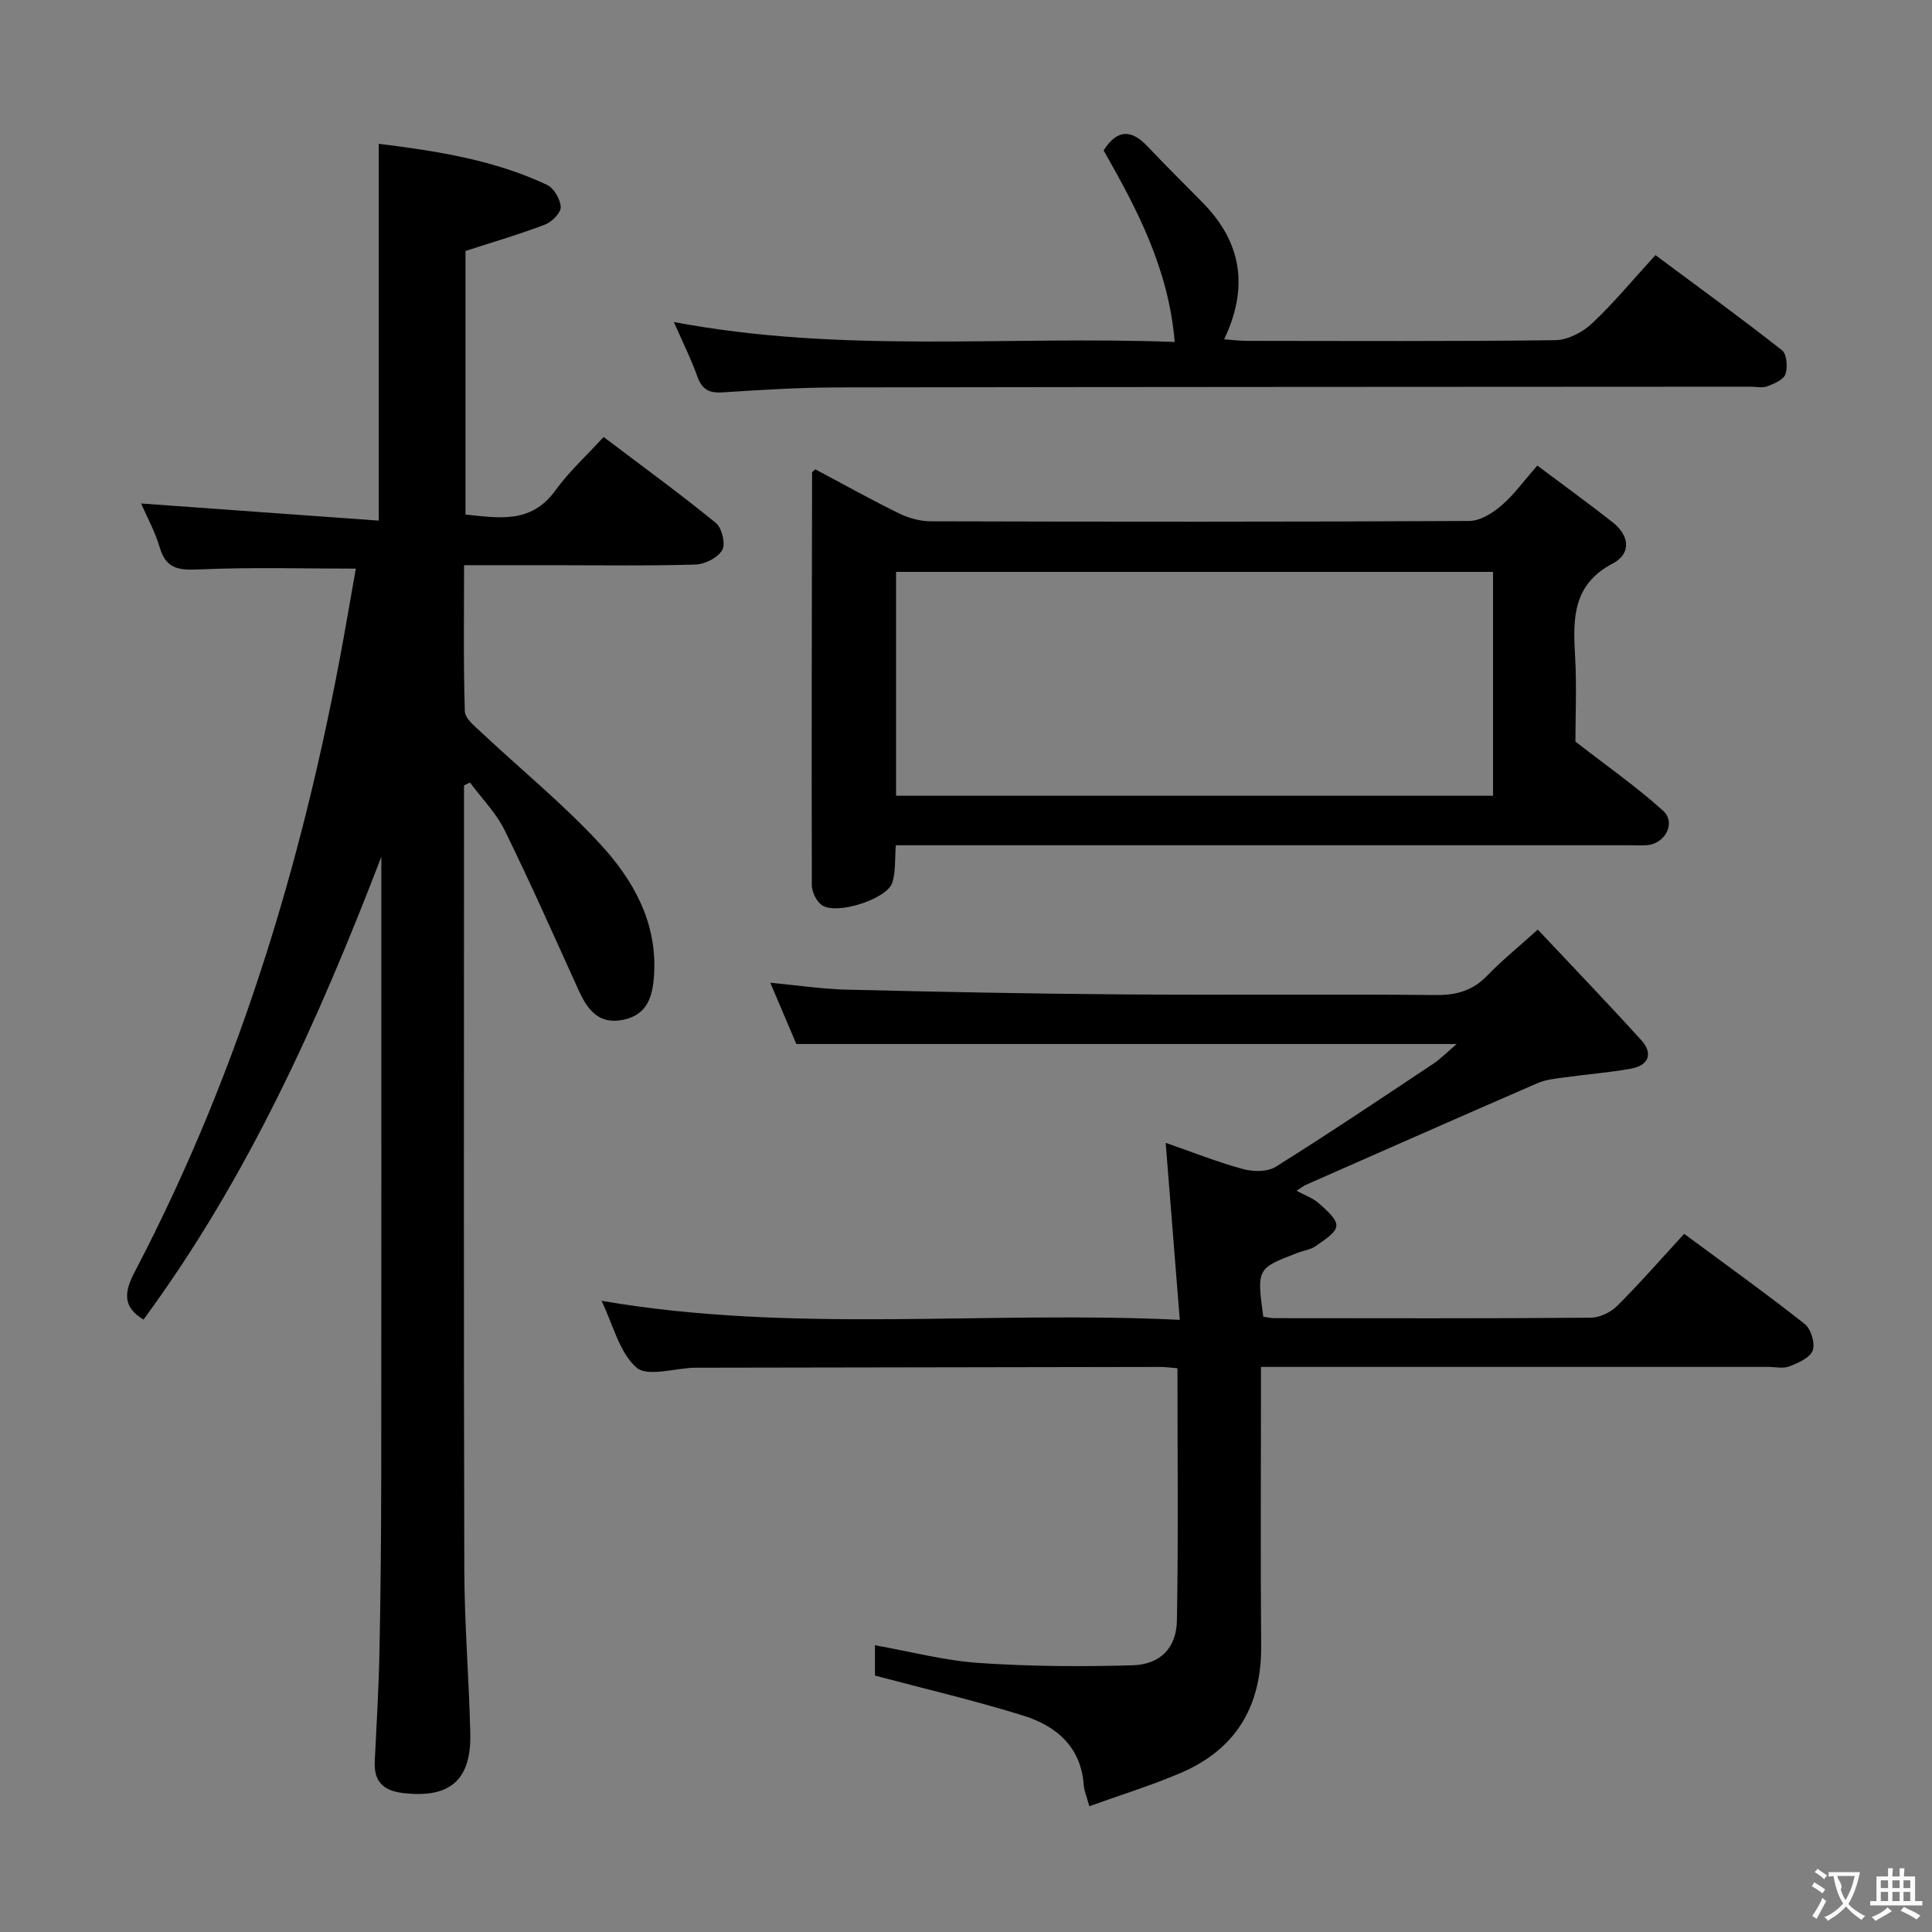 <svg enable-background="new 0 0 400 400" viewBox="0 0 400 400" xmlns="http://www.w3.org/2000/svg"><rect x="0" y="0" width="400" height="400" fill="#808080" stroke="none"/><g fill="#010000"><path d="m96.07 162.62v5.41c0 52.33-.08 104.65.06 156.98.03 11.3.98 22.59 1.24 33.9.22 9.76-4.33 13.5-14.06 12.3-4.04-.5-5.93-2.46-5.72-6.56.38-7.64.83-15.28.98-22.93.24-11.83.34-23.66.36-35.48.04-41.16.02-82.32.02-123.48 0-1.79 0-3.58 0-5.37-12.98 33.78-27.66 66.52-49.24 95.81-4.38-2.62-3.99-5.72-1.83-9.85 22.39-42.78 35.86-88.49 44.08-135.88.57-3.27 1.15-6.53 1.71-9.74-10.88 0-21.64-.32-32.36.16-4.17.18-6.89.01-8.23-4.52-1-3.39-2.76-6.56-3.87-9.13 16.41 1.18 32.7 2.36 49.21 3.55 0-26.65 0-52.02 0-78.02 11.92 1.49 23.79 3.3 34.83 8.5 1.43.67 2.78 3 2.84 4.61.04 1.2-1.84 3.07-3.25 3.62-5.25 2-10.66 3.58-16.46 5.46v54.57c6.81.68 13.55 2.02 18.61-4.99 2.8-3.89 6.42-7.18 9.98-11.07 8.29 6.28 15.94 11.84 23.25 17.81 1.25 1.02 2.04 4.33 1.32 5.59-.91 1.58-3.57 2.95-5.52 3.01-9.82.3-19.66.14-29.49.14-5.96 0-11.93 0-18.45 0 0 10.38-.15 20.32.16 30.26.05 1.49 2.05 3.08 3.41 4.35 8.23 7.72 17.04 14.9 24.66 23.17 6.8 7.38 11.76 16.15 11.11 26.93-.27 4.45-1.27 8.33-6.37 9.4-5.21 1.09-7.49-2.23-9.34-6.3-5-11.01-9.89-22.07-15.22-32.92-1.77-3.61-4.76-6.62-7.19-9.9-.41.19-.82.4-1.23.61z"/><path d="m181.15 346.91c0-1.56 0-3.7 0-6.28 7.32 1.3 14.38 3.18 21.54 3.67 10.56.72 21.2.79 31.79.48 5.77-.17 9.09-3.59 9.19-9.31.3-17.28.11-34.58.11-52.19-1.35-.1-2.47-.27-3.58-.27-31.82.04-63.64.1-95.46.16-.33 0-.67 0-1 0-4.11.12-9.73 1.95-11.98-.04-3.54-3.13-4.81-8.83-7.22-13.81 39.83 6.84 79.39 1.99 119.72 3.94-1-12.56-1.93-24.22-2.92-36.65 5.47 1.9 10.63 3.96 15.96 5.42 2.11.58 5.09.63 6.81-.45 10.98-6.87 21.73-14.09 32.52-21.26 1.62-1.07 3-2.5 4.96-4.17-45.77 0-90.77 0-136.72 0-1.43-3.37-3.29-7.72-5.39-12.68 5.68.53 10.81 1.31 15.95 1.43 18.97.46 37.94.84 56.91.98 21.66.16 43.32-.07 64.98.13 4.28.04 7.62-.93 10.61-4.03 2.99-3.11 6.37-5.83 10.45-9.52 7.25 7.72 14.48 15.22 21.47 22.95 2.38 2.63 1.55 5.14-2.02 5.81-4.54.85-9.17 1.18-13.76 1.82-1.94.27-3.99.45-5.75 1.22-16 6.94-31.95 14-47.91 21.03-.58.25-1.08.68-1.97 1.25 1.75.95 3.4 1.51 4.58 2.57 1.52 1.36 3.76 3.21 3.66 4.71-.1 1.49-2.61 2.97-4.27 4.16-1.04.74-2.48.92-3.72 1.39-8.49 3.26-8.49 3.26-7.14 13.24.71.1 1.49.3 2.28.3 21.83.02 43.65.08 65.48-.09 1.86-.01 4.15-1.1 5.5-2.44 4.7-4.68 9.06-9.69 13.88-14.93 8.51 6.3 16.88 12.3 24.96 18.67 1.29 1.02 2.19 4 1.65 5.48-.55 1.51-2.99 2.58-4.82 3.29-1.3.51-2.96.11-4.46.11-32.99 0-65.98 0-98.97 0-1.8 0-3.59 0-5.98 0v5.74c0 17.33-.11 34.66.04 51.98.11 12.5-5.2 21.47-16.71 26.37-6.02 2.57-12.32 4.51-18.87 6.87-.58-2.12-1.06-3.18-1.14-4.27-.54-8-5.66-12.34-12.53-14.49-9.92-3.09-20.06-5.46-30.71-8.29z"/><path d="m318.29 96.39c5.51 4.14 10.63 7.84 15.59 11.74 3.47 2.73 3.95 6.48.01 8.54-8.19 4.3-8.25 11.21-7.8 18.88.38 6.47.08 12.97.08 17.98 6.64 5.16 12.71 9.4 18.16 14.33 2.72 2.47.45 6.81-3.3 7.12-1.16.1-2.33.02-3.5.02-48.64 0-97.28 0-145.92 0-1.96 0-3.92 0-6.14 0-.23 2.89 0 5.46-.72 7.73-1.09 3.44-11.62 6.78-14.61 4.66-1.13-.8-2.05-2.73-2.06-4.14-.07-28.48 0-56.96.05-85.44 0-.1.2-.2.68-.64 5.67 3.01 11.42 6.23 17.34 9.13 2 .98 4.38 1.63 6.59 1.63 37.15.1 74.29.13 111.44-.07 2.24-.01 4.82-1.6 6.63-3.16 2.63-2.24 4.68-5.13 7.48-8.31zm-132.77 22.01v46.35h123.6c0-15.6 0-30.95 0-46.35-41.38 0-82.3 0-123.6 0z"/><path d="m139.51 66.67c34.85 6.59 68.98 2.8 103.7 4.13-1.25-15.1-7.77-27.46-14.72-39.66 2.79-4.36 5.71-4.43 9.12-.81 3.76 4 7.69 7.84 11.52 11.76 7.99 8.18 9.4 17.48 4.32 28.16 1.74.13 3.17.32 4.6.32 21.32.02 42.65.13 63.97-.14 2.57-.03 5.63-1.63 7.57-3.45 4.48-4.19 8.4-8.97 13.15-14.16 8.83 6.56 17.64 12.97 26.21 19.7.99.78 1.2 3.5.71 4.95-.39 1.15-2.34 1.97-3.75 2.51-1.02.39-2.3.08-3.47.08-62.97.04-125.94.04-188.91.15-7.97.01-15.96.51-23.92 1.03-2.79.18-4.26-.6-5.22-3.26-1.26-3.56-2.97-6.97-4.88-11.31z"/></g><path d="m377.9 391.2c-.2.3-.4.5-.6.8-.7-.6-1.4-1-2.2-1.5.2-.3.4-.5.5-.8.6.4 1.4.8 2.3 1.5zm-1.8 6.1c-.2-.2-.5-.4-.9-.6.4-.6.8-1.2 1.2-1.9s.7-1.3.9-1.9c.3.3.5.5.8.7-.7 1.3-1.4 2.6-2 3.7zm2.2-9c-.3.3-.5.5-.6.8-.6-.6-1.3-1.1-2-1.5.3-.3.5-.5.6-.7.6.5 1.3.9 2 1.4zm.3.2v-.9h2 4.5c-.3 1.3-.6 2.5-1 3.6s-.9 2.1-1.4 3c.4.5 1 1 1.6 1.4s1.2.8 1.9 1.1c-.3.2-.5.4-.8.8-.4-.3-1-.7-1.6-1.2s-1.2-1.1-1.6-1.6c-.5.6-1.1 1.1-1.7 1.6s-1.4.9-2.1 1.4c-.1-.3-.3-.5-.7-.8.6-.2 1.2-.5 1.9-1s1.4-1.1 2-1.8c-.5-.8-.9-1.6-1.2-2.5s-.6-2-.8-3.2c-.4.1-.7.1-1 .1zm2.5 2.7c.3 1 .7 1.7 1 2.2.3-.5.6-1.1 1-2s.6-1.9.9-3h-3.2-.4c.1.9 1.3 1.8.7 2.8z" fill="#fbfafa"/><path d="m396.5 388.5v1.5 3.6h1.5v.9c-.4 0-1 0-1.7 0h-7.9c-.5 0-.9 0-1.2 0v-.9h1.3v-3.5c0-.7 0-1.2 0-1.6h2.4c0-.8 0-1.4 0-1.7h1c0 .3-.1.8-.1 1.7h1.5c0-.8 0-1.4 0-1.7h1c0 .3-.1.9-.1 1.7zm-8.2 9.2c-.2-.3-.5-.5-.8-.8.8-.3 1.4-.6 1.9-.9s1-.7 1.4-1.1c.3.3.6.5.9.8-1.6 1-2.8 1.6-3.4 2zm2.6-6.8v-1.6h-1.5v1.6zm0 2.7v-1.9h-1.5v1.9zm2.4-2.7v-1.6h-1.5v1.6zm0 2.7v-1.9h-1.5v1.9zm.2 2 .7-.8c.4.2.9.5 1.6.8s1.3.7 1.8 1c-.3.3-.5.5-.8.8-.4-.3-1.5-1-3.3-1.8zm2-4.7v-1.6h-1.4v1.6zm0 2.7v-1.9h-1.4v1.9z" fill="#fbfafa"/></svg>